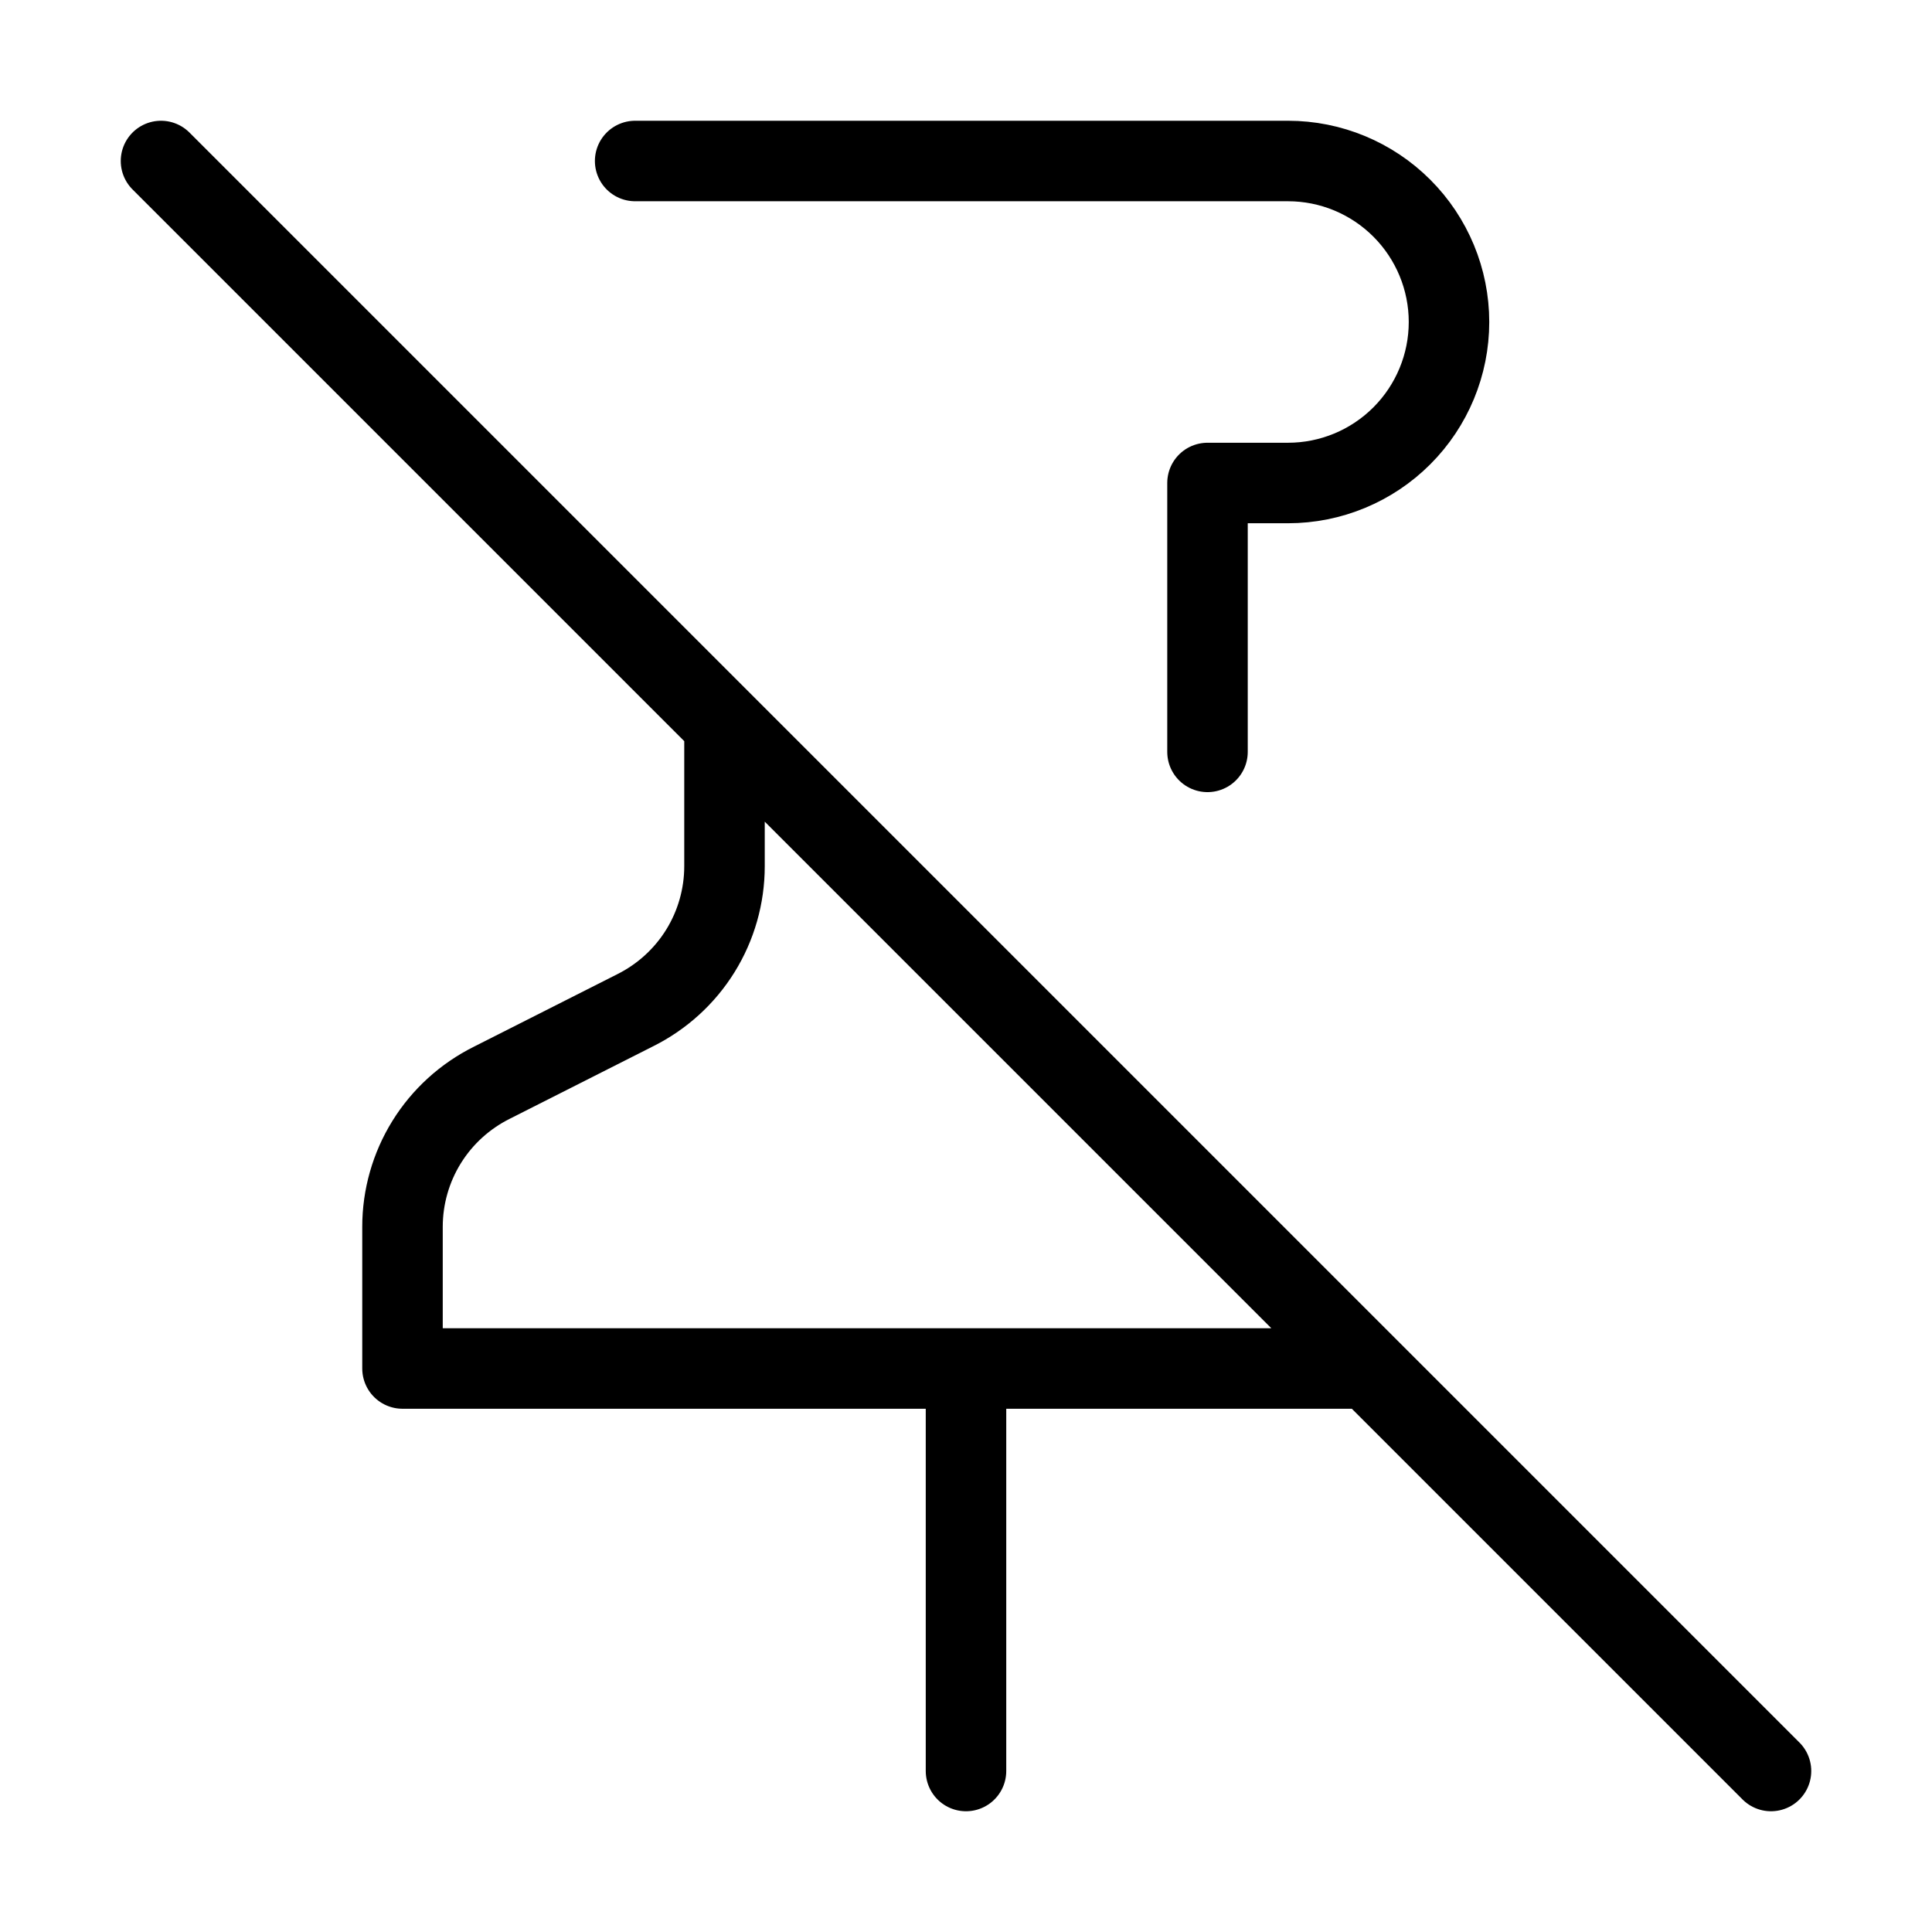 <svg width="24" height="24" viewBox="0 0 24 24" fill="none" xmlns="http://www.w3.org/2000/svg"><path d="M2 2L22 22M12 17V22M9 9V10.76C9 11.132 8.896 11.497 8.7 11.813C8.504 12.129 8.223 12.384 7.89 12.55L6.11 13.45C5.777 13.616 5.496 13.871 5.3 14.187C5.104 14.503 5 14.868 5 15.24V17H17M15 9.34V6H16C16.531 6 17.039 5.789 17.414 5.414C17.789 5.039 18 4.53 18 4C18 3.47 17.789 2.961 17.414 2.586C17.039 2.211 16.531 2 16 2H7.89" stroke="currentColor" stroke-width="1" stroke-linecap="round" stroke-linejoin="round"/></svg> 